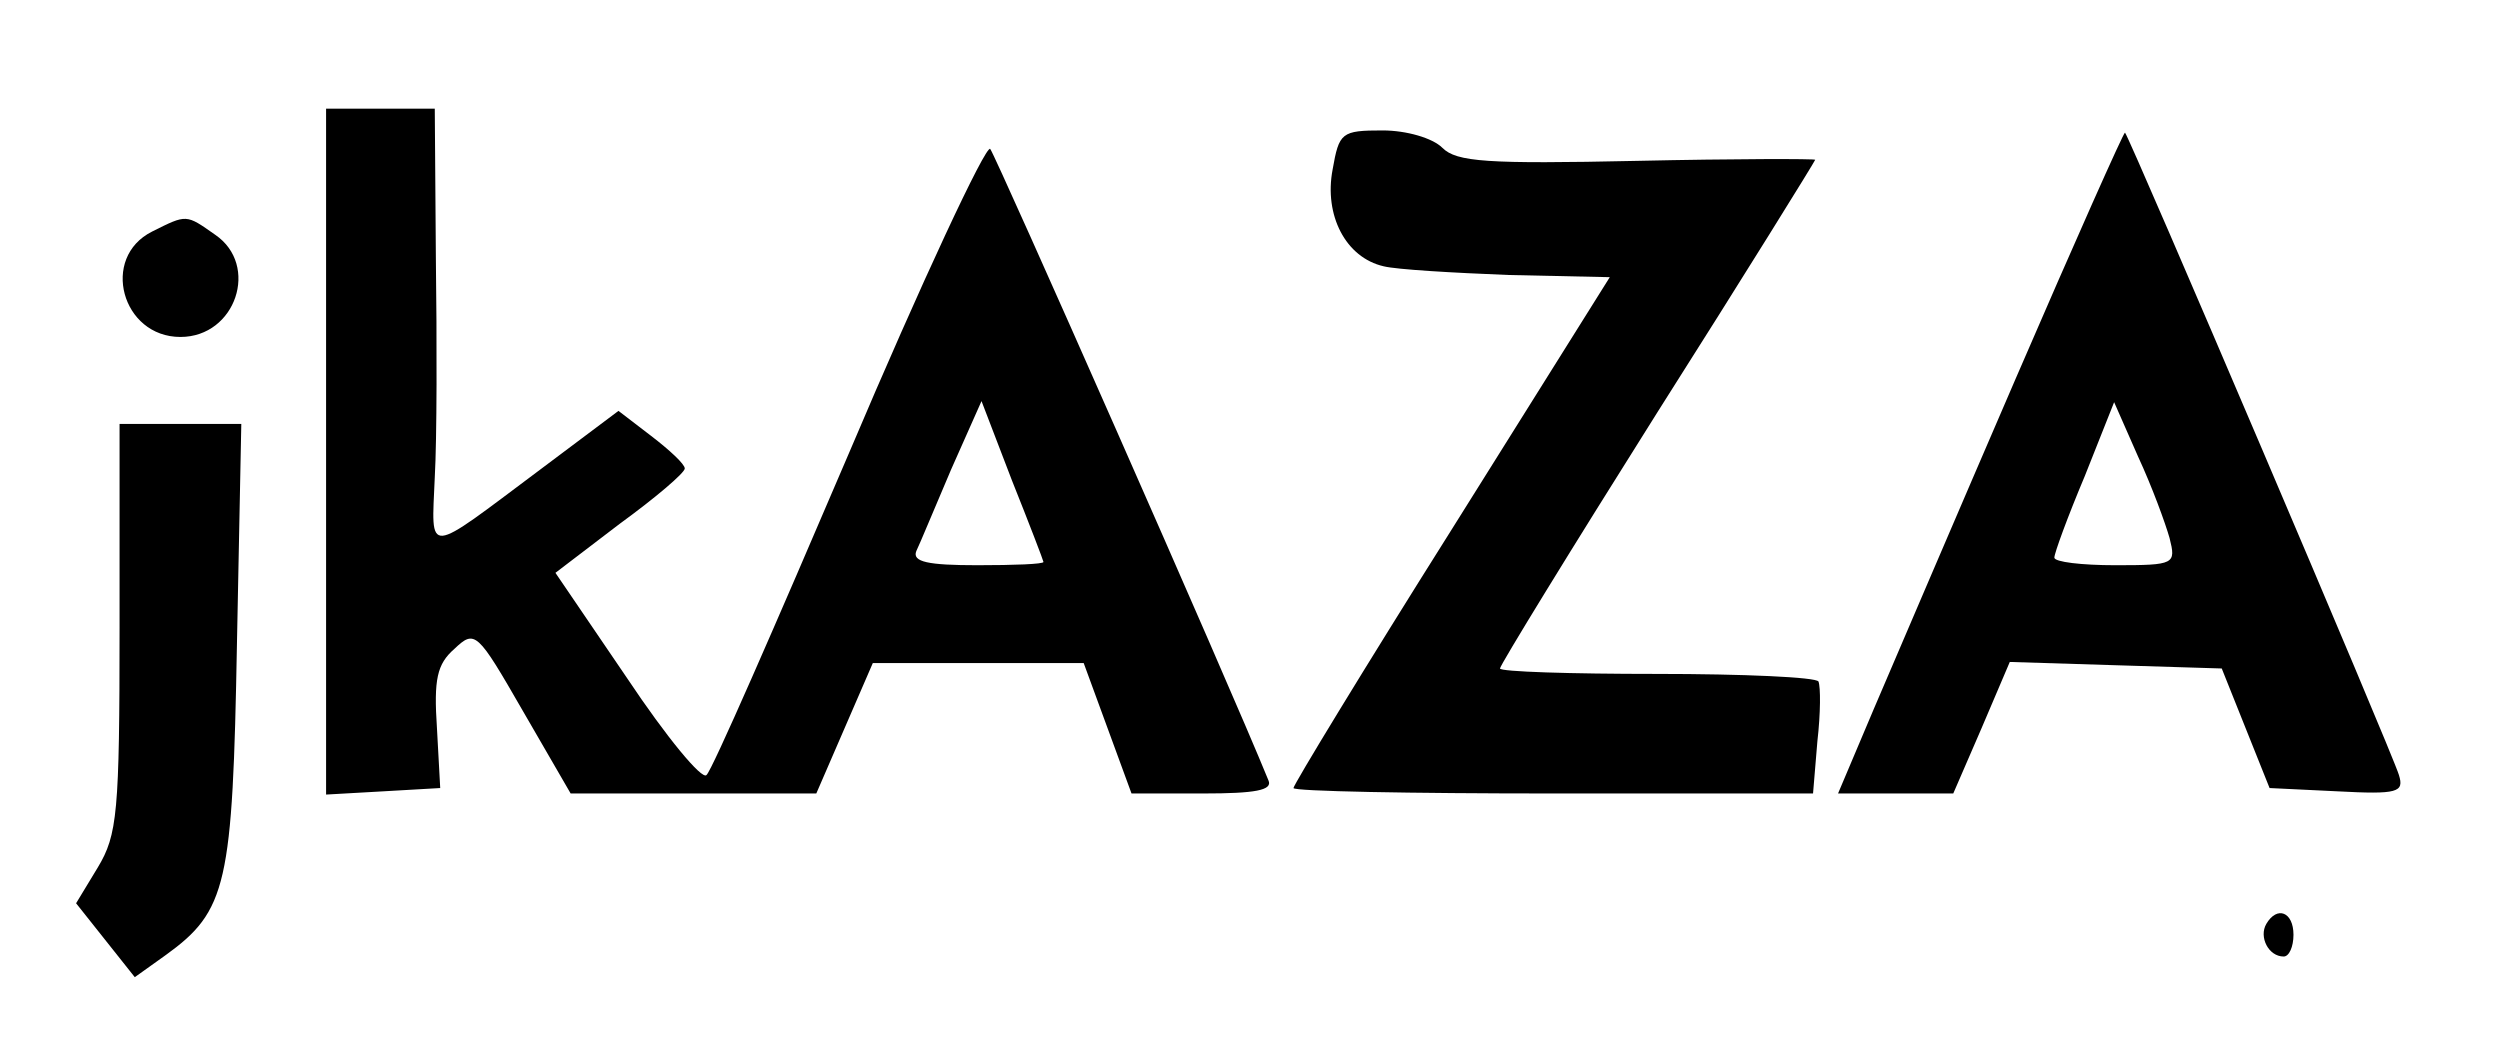 <?xml version="1.0" standalone="no"?>
<!DOCTYPE svg PUBLIC "-//W3C//DTD SVG 20010904//EN"
 "http://www.w3.org/TR/2001/REC-SVG-20010904/DTD/svg10.dtd">
<svg version="1.0" xmlns="http://www.w3.org/2000/svg"
 width="230pt" height="96pt" viewBox="0 0 230 96"
 preserveAspectRatio="xMidYMid meet">

<g transform="translate(0,96) scale(0.1,-0.1)"
fill="#000000" stroke="none">
<path d="M300 544 l0 -315 53 3 52 3 -3 55 c-3 45 0 59 16 73 19 18 21 16 63
-57 l44 -76 113 0 113 0 26 60 26 60 97 0 97 0 22 -60 22 -60 66 0 c48 0 64 3
60 12 -37 91 -251 575 -256 581 -4 4 -63 -122 -130 -280 -68 -159 -126 -292
-131 -296 -4 -5 -37 35 -73 89 l-66 97 59 45 c33 24 60 47 60 51 0 4 -14 17
-31 30 l-30 23 -72 -54 c-107 -80 -100 -80 -97 -7 2 35 2 126 1 202 l-1 137
-50 0 -50 0 0 -316z m660 -101 c0 -2 -27 -3 -61 -3 -45 0 -60 3 -56 13 3 6 17
40 32 75 l28 63 28 -73 c16 -40 29 -74 29 -75z"/>
<path d="M1226 804 c-8 -42 12 -81 47 -89 12 -3 64 -6 115 -8 l93 -2 -146
-233 c-80 -127 -145 -234 -145 -237 0 -3 108 -5 239 -5 l239 0 4 48 c3 26 3
50 1 55 -2 4 -69 7 -149 7 -79 0 -144 2 -144 5 0 3 65 109 145 236 80 126 145
231 145 232 0 1 -74 1 -164 -1 -138 -3 -166 -1 -179 12 -9 9 -33 16 -55 16
-38 0 -40 -2 -46 -36z"/>
<path d="M1855 613 c-54 -125 -113 -263 -131 -305 l-33 -78 53 0 53 0 26 60
26 61 97 -3 98 -3 22 -55 22 -55 62 -3 c56 -3 62 -1 57 15 -5 18 -247 585
-252 591 -1 1 -46 -100 -100 -225z m141 -148 c6 -24 5 -25 -50 -25 -31 0 -56
3 -56 7 0 4 12 37 28 75 l27 68 22 -50 c13 -28 25 -61 29 -75z"/>
<path d="M140 747 c-48 -24 -28 -97 26 -97 51 0 73 66 32 94 -27 19 -26 19
-58 3z"/>
<path d="M110 383 c0 -171 -2 -191 -20 -221 l-20 -33 27 -34 27 -34 28 20 c57
41 62 65 66 287 l4 202 -56 0 -56 0 0 -187z"/>
<path d="M2085 110 c-7 -12 2 -30 16 -30 5 0 9 9 9 20 0 21 -15 27 -25 10z"/>
</g>
</svg>
